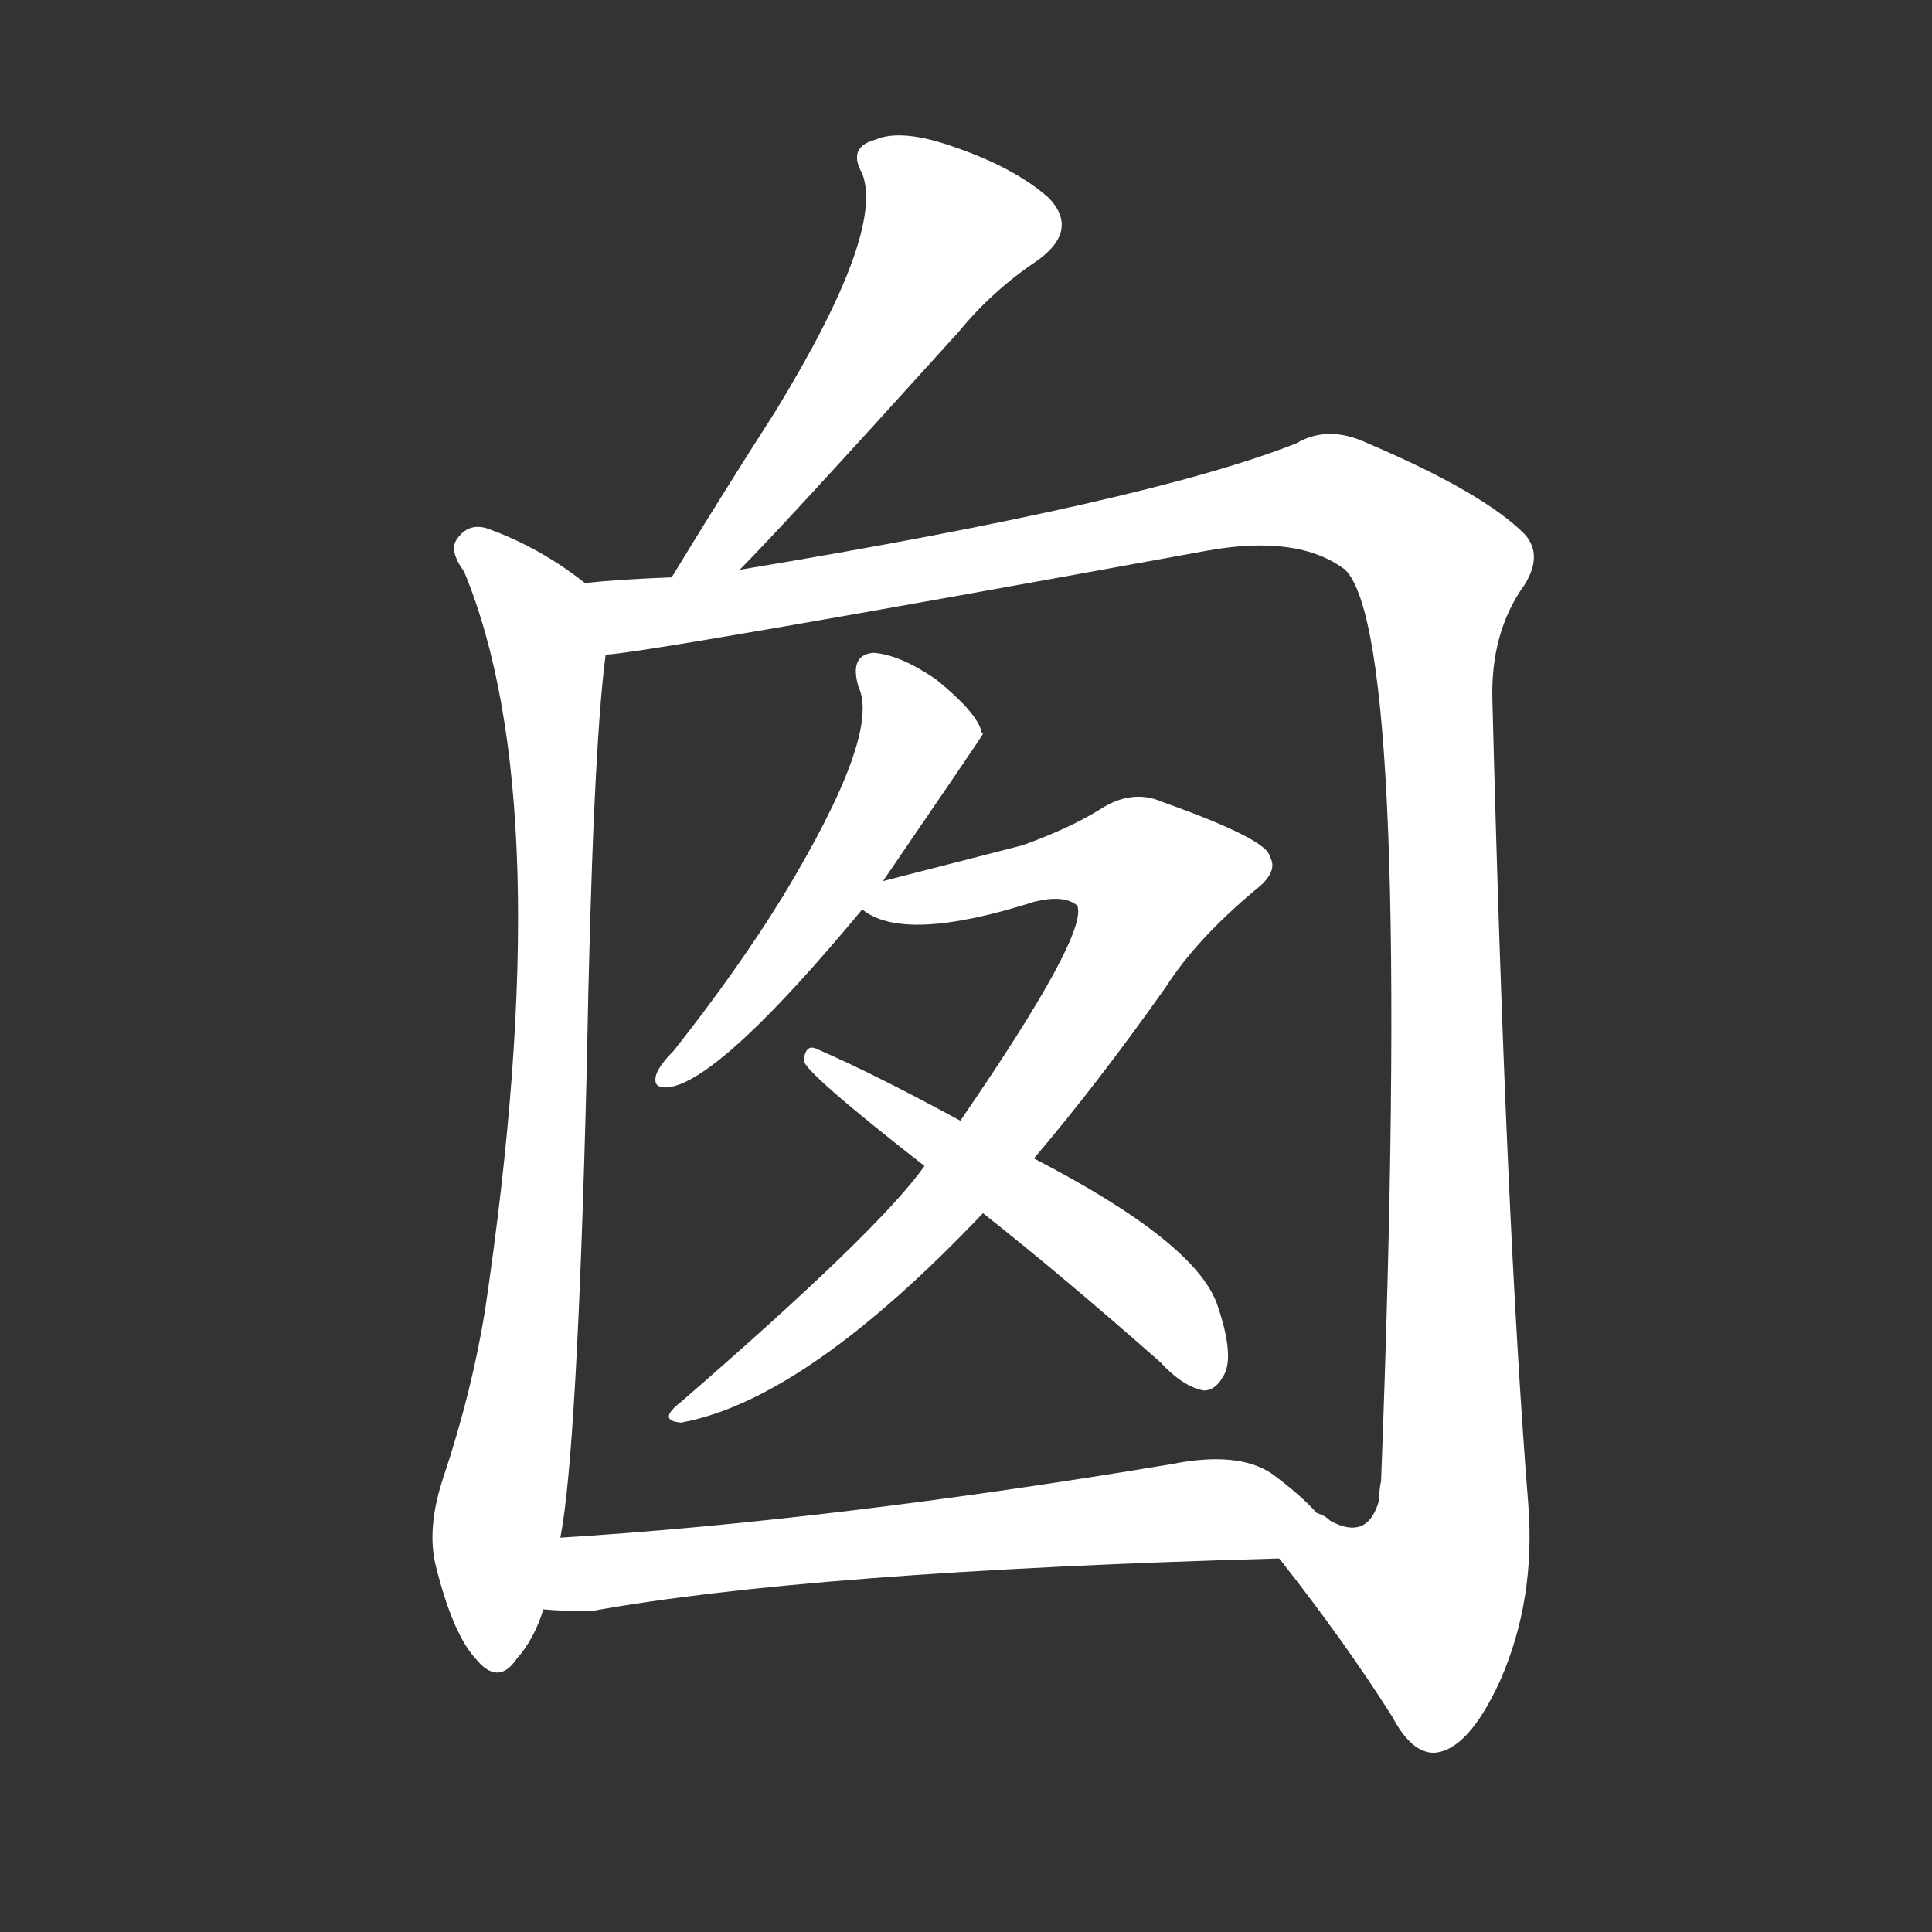 <svg version="1.1" viewBox="0 0 1024 1024" xmlns="http://www.w3.org/2000/svg">
  <rect x="0" y="0" width="1024" height="1024" fill="#333333" stroke="none"/>
  <g transform="scale(1, -1) translate(0, -900)">
    <style type="text/css">
        .stroke1 {fill: #FFFFFF;}
        .stroke2 {fill: #FFFFFF;}
        .stroke3 {fill: #FFFFFF;}
        .stroke4 {fill: #FFFFFF;}
        .stroke5 {fill: #FFFFFF;}
        .stroke6 {fill: #FFFFFF;}
        .stroke7 {fill: #FFFFFF;}
        .stroke8 {fill: #FFFFFF;}
        .stroke9 {fill: #FFFFFF;}
        .stroke10 {fill: #FFFFFF;}
        .stroke11 {fill: #FFFFFF;}
        .stroke12 {fill: #FFFFFF;}
        .stroke13 {fill: #FFFFFF;}
        .stroke14 {fill: #FFFFFF;}
        .stroke15 {fill: #FFFFFF;}
        .stroke16 {fill: #FFFFFF;}
        .stroke17 {fill: #FFFFFF;}
        .stroke18 {fill: #FFFFFF;}
        .stroke19 {fill: #FFFFFF;}
        .stroke20 {fill: #FFFFFF;}
        text {
            font-family: Helvetica;
            font-size: 50px;
            fill: #FFFFFF;}
            paint-order: stroke;
            stroke: #000000;
            stroke-width: 4px;
            stroke-linecap: butt;
            stroke-linejoin: miter;
            font-weight: 800;
        }
    </style>

    <path d="M 392 598 Q 414 620 508 724 Q 526 746 550 762 Q 572 778 556 795 Q 538 811 506 822 Q 478 832 464 826 Q 449 822 457 808 Q 469 777 411 682 Q 384 640 356 594 C 340 568 371 577 392 598 Z" class="stroke1"/>
    <path d="M 310 591 Q 286 610 258 620 Q 248 623 242 614 Q 238 608 246 597 Q 297 474 257 205 Q 250 162 235 117 Q 226 90 231 70 Q 240 34 252 21 Q 264 6 274 21 Q 283 31 288 47 L 297 85 Q 306 131 311 334 Q 314 500 321 553 C 324 581 324 581 310 591 Z" class="stroke2"/>
    <path d="M 678 74 Q 712 31 738 -10 Q 748 -29 760 -29 Q 778 -28 795 9 Q 814 52 810 103 Q 798 253 791 529 Q 790 565 808 590 Q 818 606 808 617 Q 786 639 725 665 Q 704 675 687 665 Q 609 634 392 598 L 356 594 Q 329 593 310 591 C 280 589 291 549 321 553 Q 343 554 639 608 Q 688 617 713 598 Q 749 562 732 115 Q 731 111 731 105 Q 725 83 705 94 Q 702 97 698 98 C 668 99 660 98 678 74 Z" class="stroke3"/>
    <path d="M 468 433 Q 520 509 521 511 Q 520 512 520 513 Q 517 523 496 540 Q 477 553 463 554 Q 450 553 455 536 Q 467 511 415 425 Q 391 386 357 343 Q 350 336 348 331 Q 345 322 356 324 Q 384 330 457 418 L 468 433 Z" class="stroke4"/>
    <path d="M 548 286 Q 582 326 618 377 Q 634 402 665 428 Q 678 438 673 446 Q 672 455 616 475 Q 600 482 583 471 Q 567 461 542 452 Q 503 442 468 433 C 440 426 440 426 457 418 Q 479 400 548 422 Q 564 426 571 420 Q 577 405 509 306 L 490 282 Q 466 248 361 157 Q 348 147 361 146 Q 427 158 521 257 L 548 286 Z" class="stroke5"/>
    <path d="M 521 257 Q 564 223 615 178 Q 627 165 638 163 Q 644 163 648 170 Q 655 180 645 209 Q 633 242 548 286 L 509 306 Q 463 331 433 344 Q 427 347 426 338 Q 426 332 490 282 L 521 257 Z" class="stroke6"/>
    <path d="M 288 47 Q 300 46 313 46 Q 428 67 678 74 C 708 75 719 77 698 98 Q 689 108 674 119 Q 656 131 621 124 Q 441 94 297 85 C 267 83 258 49 288 47 Z" class="stroke7"/>
</g></svg>